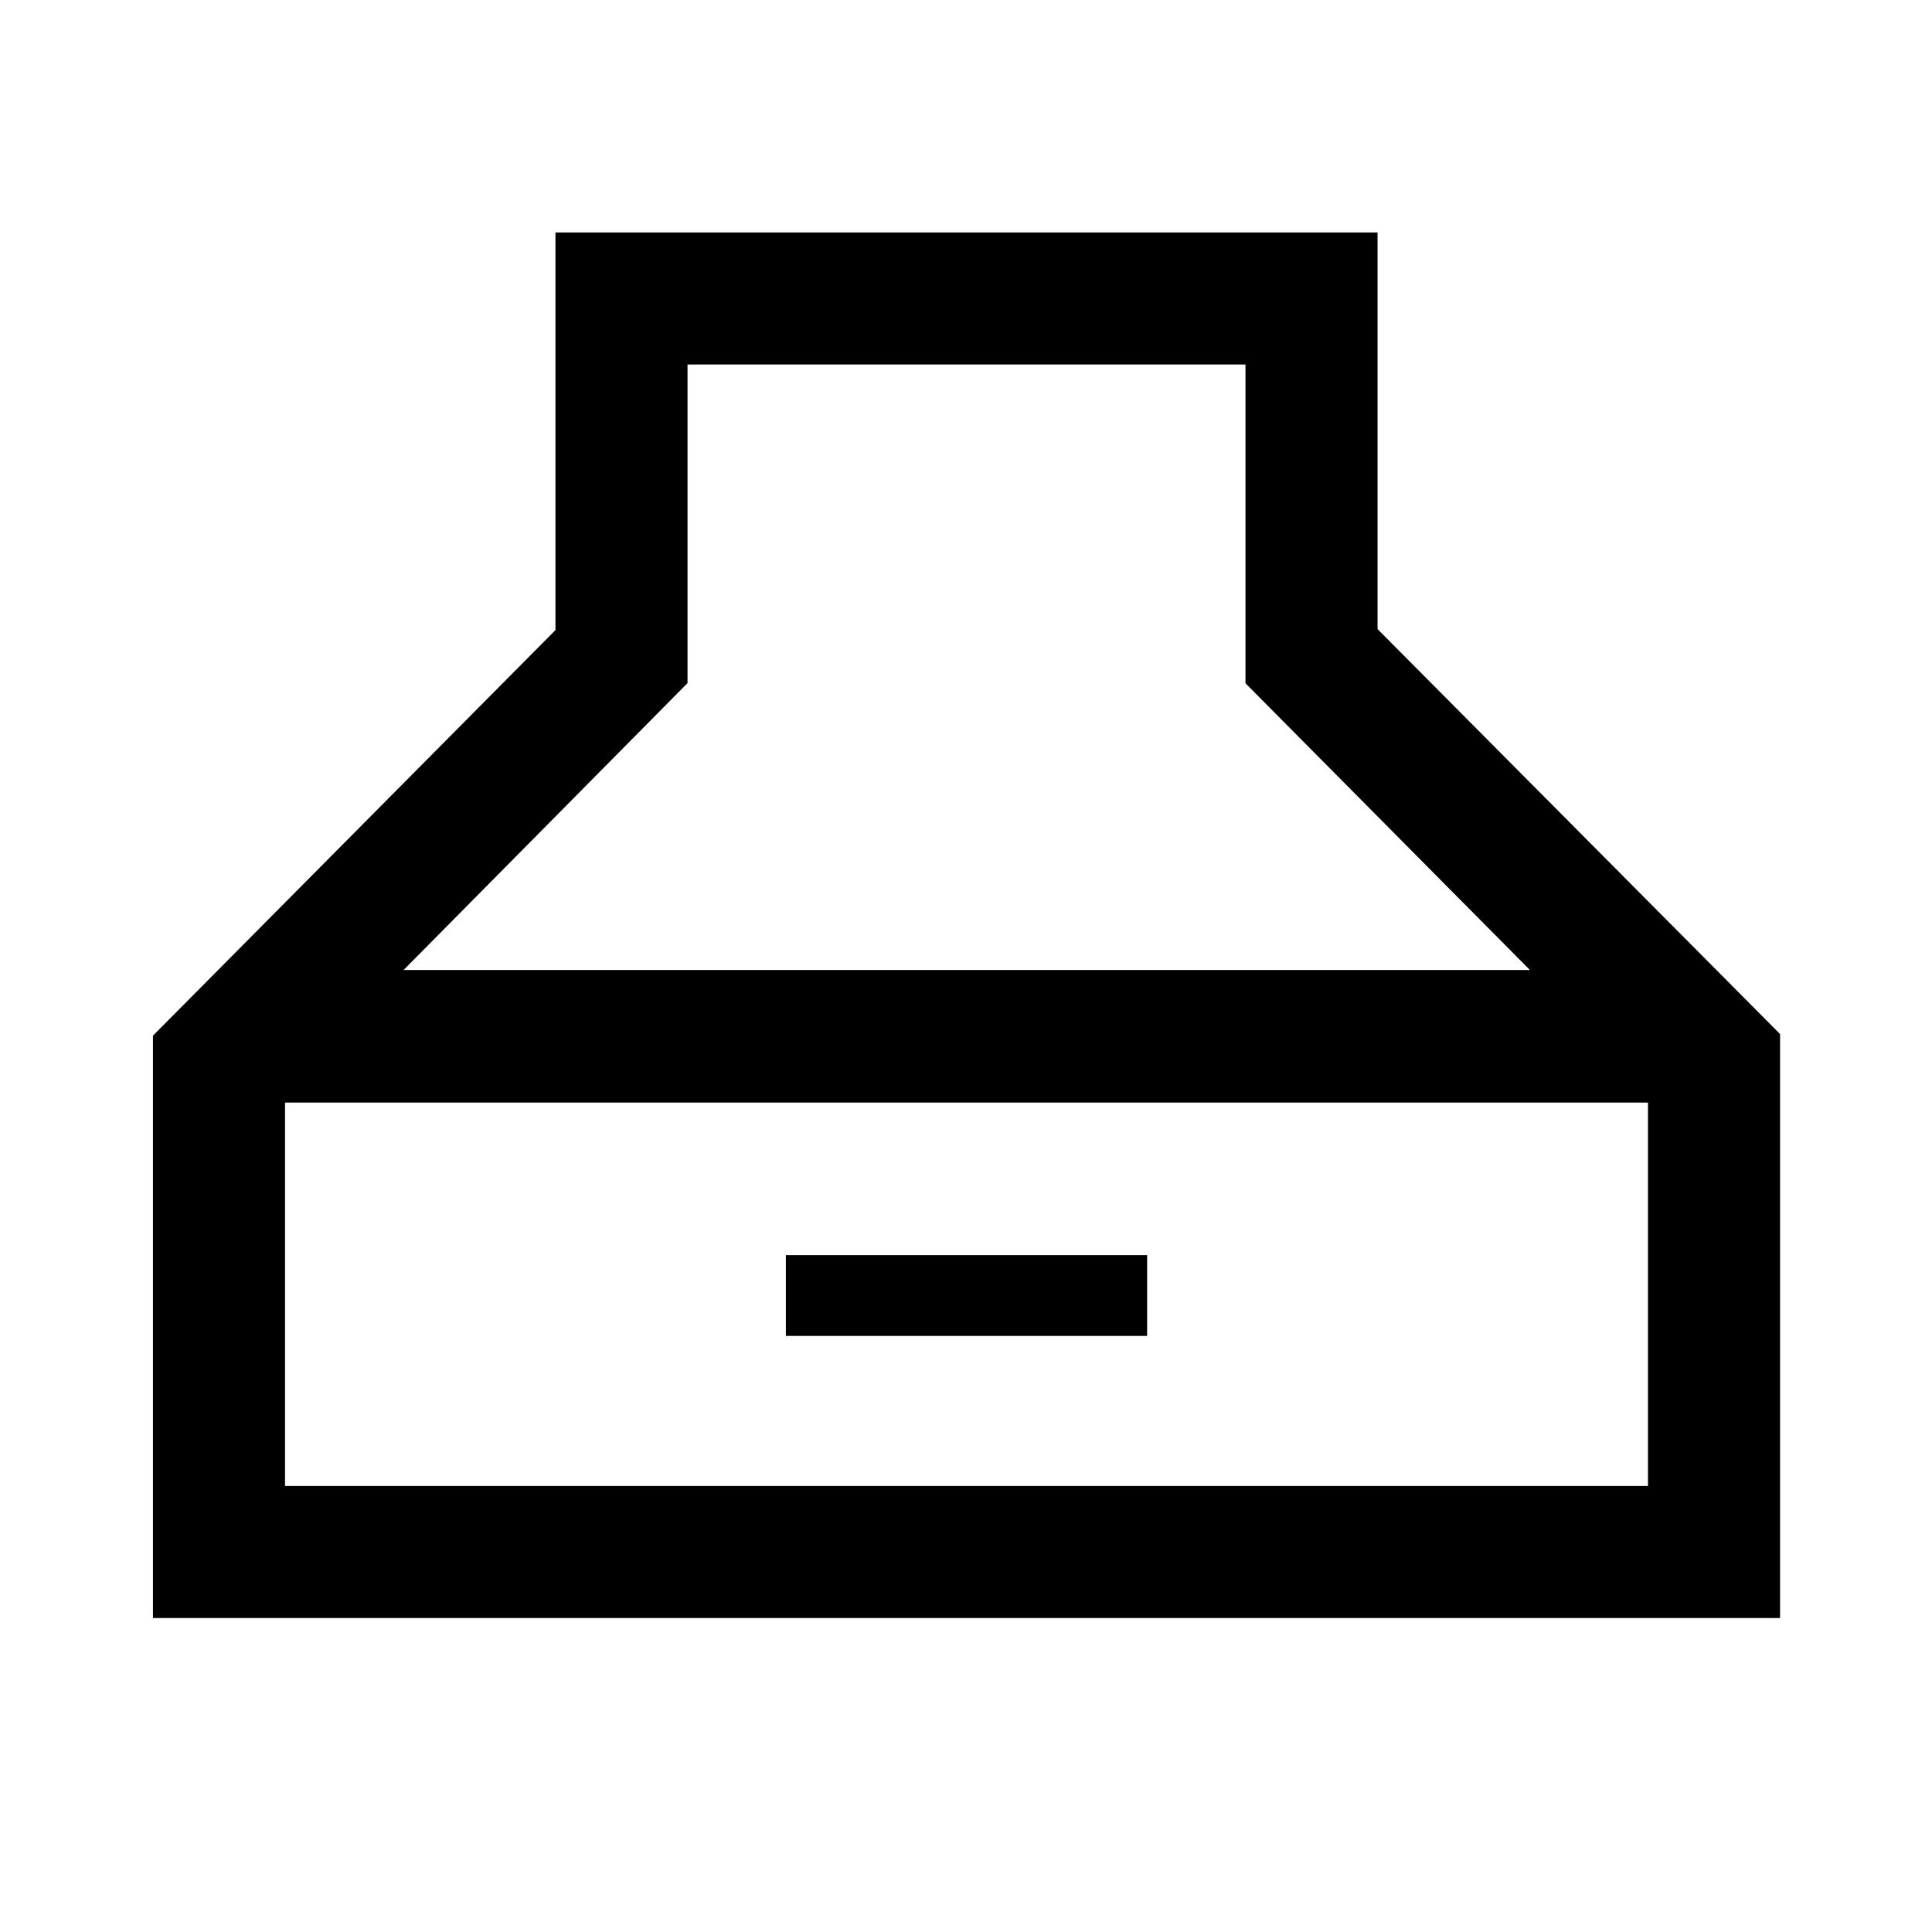 <svg xmlns="http://www.w3.org/2000/svg" height="48" viewBox="0 -960 960 960" width="48"><path d="M76-156v-289.38L276-646.9v-197.6h408.5v197.1l200 201.2V-156H76Zm124.52-322h559.7L618.87-620.49v-158.38H341.63v158.3L200.52-478Zm-58.89 256.37h677.24v-190.5H141.63v190.5ZM390.5-296.2v-40.13H570v40.13H390.5Z"/></svg>